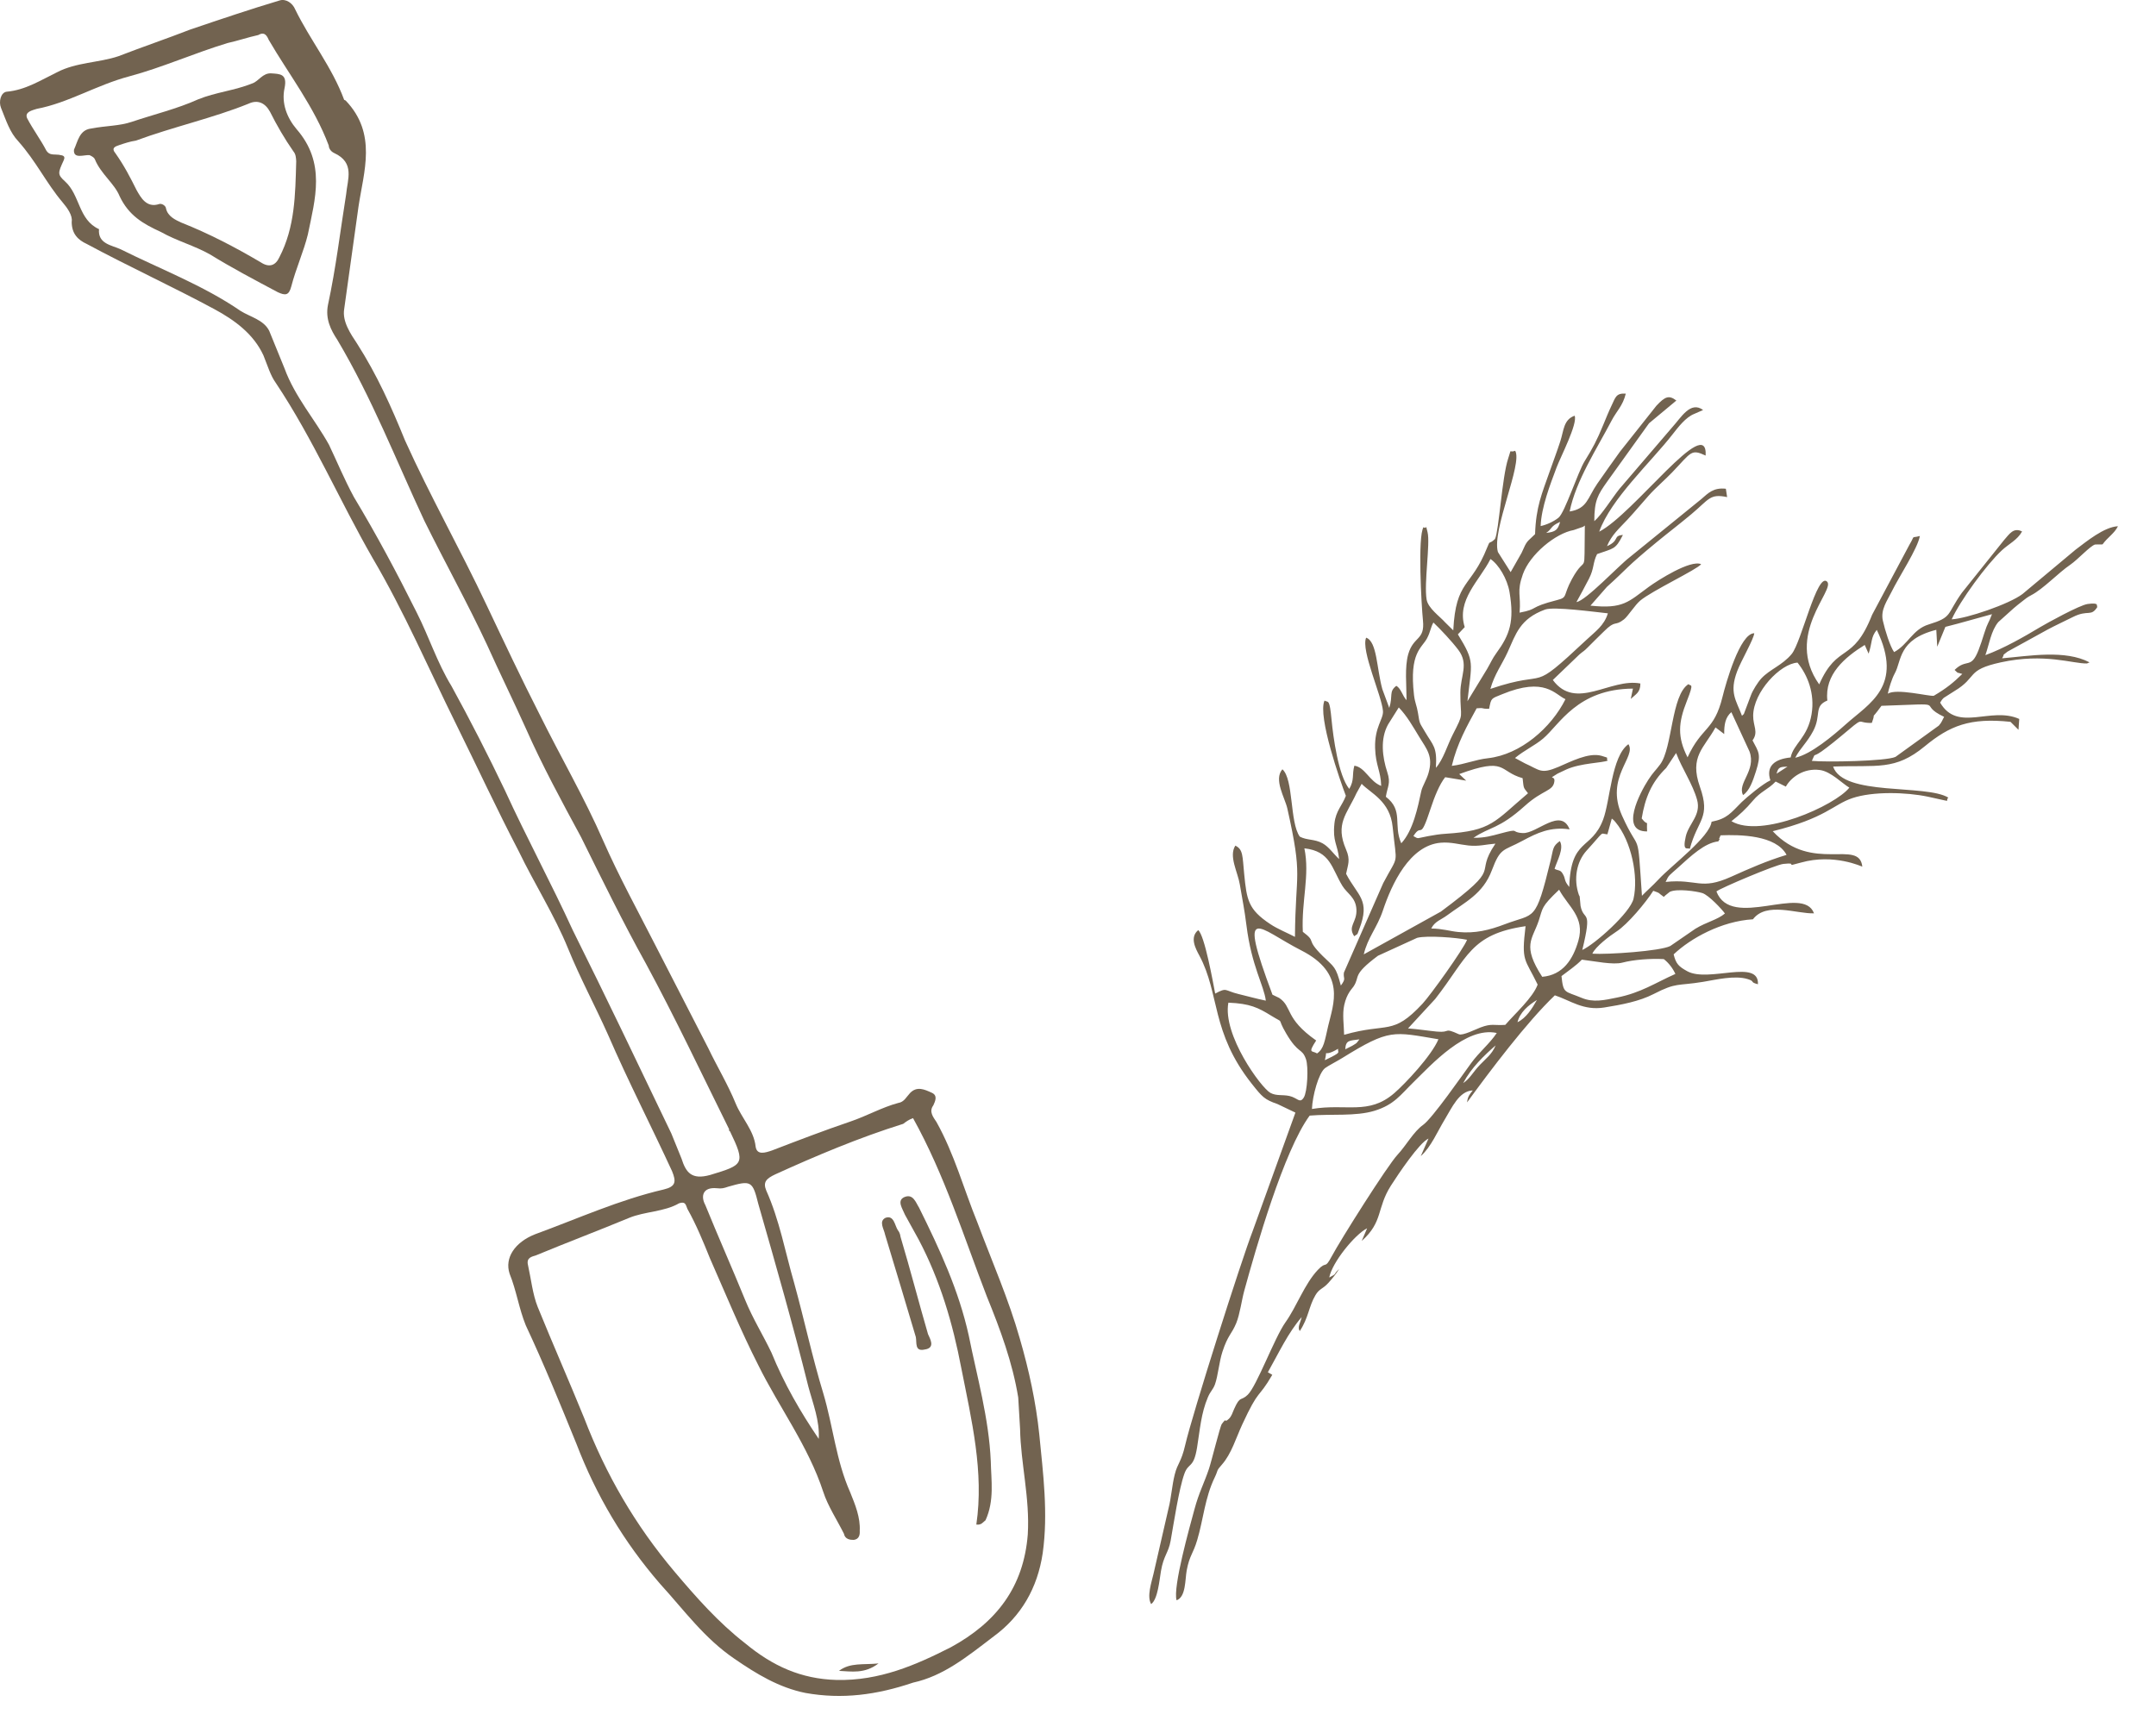<svg width="51" height="41" viewBox="0 0 51 41" fill="none" xmlns="http://www.w3.org/2000/svg">
<path d="M21.599 39.812C20.739 40.103 19.921 40.212 19.052 40.056C18.426 39.93 17.892 39.605 17.372 39.247C16.656 38.759 16.187 38.102 15.618 37.479C14.751 36.48 14.101 35.378 13.634 34.158C13.252 33.219 12.869 32.28 12.437 31.358C12.276 30.963 12.216 30.534 12.055 30.138C11.93 29.759 12.183 29.392 12.653 29.205C13.679 28.829 14.649 28.388 15.7 28.144C15.988 28.075 15.999 27.959 15.898 27.712C15.405 26.642 14.862 25.589 14.384 24.485C14.067 23.777 13.72 23.136 13.438 22.444C13.116 21.653 12.643 20.913 12.27 20.14C11.747 19.136 11.274 18.115 10.786 17.128C10.142 15.828 9.563 14.477 8.818 13.211C8.033 11.846 7.414 10.397 6.528 9.066C6.397 8.886 6.332 8.655 6.231 8.407C5.995 7.897 5.546 7.571 5.066 7.312C4.072 6.777 3.048 6.308 2.054 5.773C1.842 5.676 1.696 5.529 1.696 5.248C1.722 5.098 1.591 4.918 1.48 4.787C1.092 4.328 0.855 3.817 0.432 3.342C0.23 3.129 0.145 2.849 0.024 2.552C-0.036 2.404 0.02 2.188 0.156 2.17C0.601 2.132 0.965 1.896 1.349 1.71C1.799 1.473 2.349 1.484 2.804 1.329C3.375 1.108 3.931 0.92 4.503 0.698C5.21 0.458 5.918 0.219 6.61 0.012C6.762 -0.039 6.923 0.075 6.983 0.223C7.336 0.948 7.855 1.587 8.141 2.362L8.176 2.378C8.928 3.164 8.603 4.061 8.48 4.89C8.372 5.686 8.25 6.515 8.142 7.31C8.091 7.609 8.298 7.904 8.449 8.134C8.922 8.874 9.259 9.631 9.581 10.422C10.175 11.739 10.884 12.989 11.513 14.323C11.926 15.195 12.338 16.068 12.766 16.907C13.254 17.894 13.828 18.881 14.266 19.886C14.643 20.742 15.086 21.548 15.514 22.387C15.922 23.177 16.349 24.016 16.757 24.806C16.953 25.218 17.22 25.662 17.401 26.106C17.542 26.452 17.834 26.747 17.874 27.127C17.904 27.342 18.106 27.273 18.258 27.222C18.88 26.983 19.501 26.745 20.108 26.539C20.512 26.402 20.861 26.2 21.25 26.096C21.386 26.078 21.447 25.945 21.528 25.861C21.69 25.694 21.867 25.775 22.043 25.856C22.185 25.92 22.124 26.053 22.078 26.153C21.967 26.303 22.078 26.434 22.153 26.549C22.576 27.306 22.797 28.131 23.119 28.922C23.465 29.845 23.863 30.75 24.124 31.674C24.34 32.417 24.505 33.176 24.584 33.937C24.674 34.862 24.798 35.804 24.665 36.749C24.542 37.578 24.152 38.244 23.51 38.715C22.852 39.219 22.311 39.655 21.599 39.812ZM21.598 26.456C21.497 26.491 21.431 26.541 21.365 26.591C20.319 26.918 19.313 27.343 18.343 27.784C18.125 27.886 18.044 27.969 18.125 28.167C18.442 28.875 18.572 29.618 18.787 30.36C19.028 31.235 19.218 32.127 19.475 32.968C19.71 33.759 19.775 34.553 20.112 35.311C20.232 35.607 20.353 35.904 20.337 36.218C20.342 36.301 20.332 36.417 20.196 36.435C20.11 36.436 19.988 36.421 19.963 36.289C19.808 35.976 19.581 35.631 19.475 35.301C19.119 34.213 18.428 33.294 17.94 32.306C17.513 31.467 17.171 30.627 16.793 29.771C16.633 29.375 16.472 28.98 16.26 28.602C16.22 28.503 16.215 28.42 16.063 28.471C15.715 28.674 15.25 28.663 14.881 28.816C14.143 29.122 13.42 29.395 12.682 29.701C12.581 29.735 12.445 29.753 12.49 29.935C12.56 30.248 12.6 30.628 12.72 30.925C13.082 31.815 13.46 32.671 13.822 33.561C14.329 34.879 15.019 36.079 15.962 37.194C16.46 37.784 16.995 38.391 17.625 38.88C18.276 39.419 18.947 39.726 19.791 39.749C20.806 39.771 21.66 39.398 22.494 38.974C23.576 38.383 24.214 37.548 24.312 36.306C24.364 35.445 24.144 34.62 24.13 33.809C24.115 33.561 24.101 33.313 24.086 33.065C23.951 32.239 23.665 31.464 23.343 30.674C22.795 29.256 22.348 27.805 21.598 26.456ZM15.88 26.818C15.98 27.066 16.041 27.214 16.121 27.412C16.226 27.741 16.357 27.922 16.797 27.801C17.59 27.561 17.641 27.543 17.269 26.77C17.269 26.77 17.233 26.754 17.248 26.72C16.604 25.42 15.976 24.087 15.281 22.803C14.742 21.833 14.234 20.796 13.746 19.809C13.283 18.953 12.82 18.098 12.442 17.242C12.146 16.583 11.813 15.908 11.517 15.249C11.064 14.278 10.525 13.308 10.037 12.32C9.368 10.888 8.8 9.421 7.979 8.04C7.828 7.81 7.692 7.547 7.758 7.215C7.947 6.336 8.05 5.458 8.188 4.596C8.219 4.248 8.401 3.849 7.907 3.622C7.836 3.59 7.78 3.524 7.776 3.442C7.429 2.519 6.834 1.764 6.356 0.942C6.295 0.794 6.225 0.762 6.109 0.829C5.871 0.881 5.618 0.967 5.381 1.019C4.587 1.26 3.834 1.599 3.056 1.807C2.278 2.014 1.615 2.435 0.868 2.576C0.767 2.61 0.58 2.645 0.64 2.794C0.776 3.057 0.962 3.303 1.098 3.566C1.174 3.681 1.275 3.647 1.396 3.662C1.431 3.678 1.568 3.66 1.507 3.793C1.37 4.093 1.355 4.126 1.536 4.29C1.899 4.616 1.848 5.196 2.342 5.422C2.311 5.77 2.64 5.8 2.852 5.897C3.79 6.366 4.81 6.752 5.687 7.354C5.919 7.501 6.233 7.563 6.368 7.827C6.489 8.123 6.61 8.42 6.73 8.716C6.977 9.392 7.456 9.933 7.783 10.525C7.979 10.937 8.14 11.332 8.371 11.76C8.905 12.647 9.388 13.552 9.856 14.49C10.148 15.066 10.339 15.676 10.681 16.235C11.124 17.041 11.552 17.88 11.945 18.703C12.458 19.823 13.037 20.892 13.55 22.012C14.33 23.576 15.115 25.222 15.88 26.818ZM19.367 34.045C19.393 33.614 19.232 33.219 19.121 32.806C18.76 31.354 18.349 29.919 17.937 28.483C17.802 27.939 17.767 27.923 17.226 28.078C17.125 28.112 17.074 28.129 16.953 28.114C16.625 28.084 16.569 28.3 16.685 28.514C16.986 29.255 17.323 30.013 17.625 30.754C17.806 31.199 18.053 31.593 18.249 32.005C18.551 32.746 18.933 33.404 19.367 34.045Z" fill="#726350"/>
<path d="M23.095 36.072C23.279 34.828 22.984 33.607 22.739 32.368C22.538 31.312 22.237 30.289 21.734 29.335C21.618 29.121 21.523 28.956 21.407 28.742C21.346 28.594 21.215 28.414 21.382 28.329C21.6 28.227 21.665 28.458 21.74 28.573C22.229 29.561 22.681 30.532 22.917 31.605C23.112 32.579 23.393 33.553 23.437 34.578C23.446 35.025 23.526 35.504 23.313 35.97C23.247 36.02 23.217 36.087 23.095 36.072Z" fill="#726350"/>
<path d="M21.3 29.257C21.536 30.049 21.736 30.824 21.952 31.566C21.992 31.665 22.143 31.895 21.87 31.931C21.633 31.984 21.689 31.768 21.664 31.636C21.428 30.844 21.192 30.052 20.936 29.211C20.911 29.079 20.78 28.898 20.947 28.814C21.149 28.745 21.164 28.994 21.239 29.108C21.295 29.174 21.3 29.257 21.3 29.257Z" fill="#726350"/>
<path d="M19.846 39.534C20.109 39.332 20.422 39.395 20.781 39.358C20.452 39.61 20.139 39.547 19.846 39.534Z" fill="#726350"/>
<path d="M2.149 3.042C2.523 2.971 2.816 2.984 3.12 2.882C3.625 2.711 4.201 2.572 4.686 2.351C5.106 2.181 5.55 2.143 5.97 1.973C6.121 1.921 6.213 1.722 6.42 1.736C6.627 1.75 6.799 1.748 6.732 2.08C6.651 2.445 6.792 2.791 7.013 3.053C7.714 3.856 7.455 4.703 7.282 5.549C7.185 5.947 7.002 6.347 6.89 6.778C6.834 6.994 6.749 6.995 6.572 6.914C6.022 6.622 5.472 6.331 4.972 6.022C4.599 5.811 4.18 5.7 3.807 5.489C3.383 5.295 3.045 5.1 2.828 4.639C2.708 4.343 2.385 4.115 2.244 3.769C2.224 3.719 2.153 3.687 2.118 3.671C1.997 3.656 1.729 3.774 1.75 3.542C1.841 3.343 1.877 3.078 2.149 3.042ZM3.215 3.327C3.078 3.346 2.927 3.397 2.826 3.431C2.724 3.465 2.623 3.5 2.734 3.631C2.941 3.926 3.077 4.19 3.233 4.502C3.328 4.667 3.464 4.93 3.768 4.827C3.818 4.81 3.924 4.859 3.929 4.941C3.974 5.123 4.151 5.204 4.292 5.268C4.943 5.526 5.564 5.85 6.169 6.207C6.366 6.337 6.518 6.286 6.609 6.086C6.979 5.371 6.985 4.609 7.007 3.815C7.002 3.732 6.997 3.649 6.942 3.584C6.735 3.288 6.544 2.959 6.388 2.646C6.272 2.433 6.095 2.352 5.878 2.454C5.039 2.794 4.089 3.003 3.215 3.327Z" fill="#726350"/>
<path fill-rule="evenodd" clip-rule="evenodd" d="M31.34 25.085C31.42 24.761 31.251 25.054 31.652 24.815C31.637 24.92 31.762 24.881 31.34 25.085ZM34.611 25.627C34.806 25.258 35.108 24.973 35.379 24.735C35.29 24.947 35.157 25.038 35.01 25.192C34.837 25.373 34.773 25.522 34.611 25.627ZM31.034 26.239C31.046 25.93 31.191 25.392 31.343 25.273C31.406 25.224 31.637 25.104 31.751 25.033C32.873 24.338 32.952 24.41 34.026 24.59C33.863 24.98 33.24 25.641 32.98 25.866C32.372 26.391 31.844 26.104 31.034 26.239ZM31.822 24.827C31.834 24.607 31.921 24.624 32.157 24.592C32.065 24.707 32.119 24.661 31.987 24.744C31.969 24.755 31.857 24.811 31.822 24.827ZM30.502 25.932C30.338 25.895 30.193 25.936 30.051 25.858C29.832 25.738 28.915 24.485 29.057 23.724C29.57 23.745 29.761 23.841 30.072 24.033C30.413 24.242 30.18 24.037 30.426 24.455C30.717 24.95 30.797 24.79 30.892 25.059C30.957 25.244 30.926 25.835 30.841 25.968C30.745 26.12 30.694 25.975 30.502 25.932ZM35.896 24.186C35.954 23.952 36.151 23.786 36.356 23.66C36.246 23.858 36.099 24.091 35.896 24.186ZM36.937 23.095C37.073 22.989 37.288 22.846 37.418 22.706C37.721 22.742 38.157 22.836 38.379 22.776C38.644 22.706 39.043 22.676 39.357 22.693C39.475 22.783 39.574 22.918 39.631 23.044C39.153 23.256 38.82 23.489 38.25 23.603C37.948 23.664 37.692 23.727 37.411 23.609C37.014 23.442 36.981 23.522 36.937 23.095ZM33.95 23.636C34.718 22.654 34.778 22.104 36.087 21.914C35.984 22.767 36.069 22.666 36.373 23.296C36.26 23.607 35.831 23.988 35.608 24.249C35.333 24.268 35.291 24.209 35.022 24.31C34.914 24.35 34.598 24.511 34.51 24.471C34.131 24.3 34.334 24.441 33.988 24.408C33.788 24.389 33.534 24.349 33.307 24.333L33.95 23.636ZM31.155 24.925C31.04 24.851 30.927 24.938 31.134 24.619C30.381 24.089 30.578 23.827 30.259 23.612L30.1 23.535C29.262 21.29 29.763 21.968 30.781 22.487C31.852 23.032 31.538 23.76 31.418 24.274C31.335 24.633 31.317 24.814 31.155 24.925ZM31.795 24.484C31.791 24.254 31.749 23.999 31.798 23.779C31.859 23.503 31.981 23.397 32.017 23.343C32.183 23.095 31.967 23.084 32.595 22.614L33.522 22.19C33.757 22.128 34.463 22.185 34.703 22.236C34.619 22.457 33.837 23.547 33.65 23.748C32.933 24.517 32.836 24.186 31.795 24.484ZM36.481 23.112C35.997 22.366 36.25 22.228 36.398 21.786C36.501 21.478 36.444 21.467 36.881 21.051C37.103 21.461 37.495 21.7 37.337 22.256C37.21 22.701 36.971 23.07 36.481 23.112ZM37.667 22.565C37.737 22.401 38.076 22.145 38.237 22.041C38.502 21.871 38.933 21.352 39.108 21.077C39.3 21.147 39.186 21.1 39.357 21.221C39.369 21.211 39.383 21.195 39.391 21.188L39.498 21.102C39.67 21.019 40.13 21.088 40.267 21.13C40.419 21.177 40.734 21.516 40.803 21.614C40.622 21.765 40.376 21.811 40.107 21.973L39.511 22.383C39.274 22.504 38.029 22.589 37.667 22.565ZM38.127 19.368C38.164 19.4 38.167 19.394 38.216 19.454C38.595 19.908 38.76 20.741 38.641 21.264C38.566 21.593 37.723 22.344 37.429 22.477C37.674 21.466 37.467 21.822 37.388 21.436L37.367 21.21C37.363 21.2 37.353 21.186 37.349 21.176C37.216 20.795 37.296 20.385 37.529 20.128C37.983 19.629 37.835 19.727 38.023 19.741L38.127 19.368ZM32.26 22.581C32.349 22.191 32.577 21.947 32.712 21.544C32.92 20.919 33.345 20 34.082 19.939C34.32 19.919 34.519 19.982 34.737 20.005C34.981 20.032 35.148 19.978 35.374 19.961C34.833 20.765 35.616 20.429 34.084 21.569L32.26 22.581ZM32.943 19.566C33.039 20.526 33.097 20.181 32.72 20.895L31.79 23.012C31.769 23.165 31.853 23.137 31.718 23.319C31.597 22.858 31.561 22.888 31.291 22.622C30.857 22.193 31.166 22.309 30.818 22.047C30.783 21.312 30.988 20.714 30.855 20.072C31.474 20.142 31.497 20.537 31.754 20.96C31.867 21.145 32.069 21.229 32.086 21.514C32.104 21.828 31.871 21.909 32.034 22.152C32.141 22.072 32.092 22.14 32.152 21.987C32.425 21.286 32.115 21.203 31.842 20.675C31.884 20.459 31.95 20.351 31.841 20.1C31.579 19.493 31.855 19.271 32.088 18.766L32.21 18.546C32.424 18.77 32.882 18.951 32.943 19.566ZM40.646 19.908C40.719 19.798 40.646 19.892 40.672 19.827C40.673 19.823 40.685 19.811 40.687 19.796C40.688 19.78 40.699 19.774 40.705 19.764C41.156 19.747 42.011 19.756 42.261 20.227C41.8 20.366 41.386 20.548 40.949 20.745C40.22 21.073 40.156 20.789 39.4 20.867C39.48 20.694 39.479 20.724 39.687 20.535C39.999 20.252 40.325 19.942 40.646 19.908ZM42.244 18.612C42.362 18.398 42.664 18.167 43.049 18.219C43.311 18.254 43.577 18.538 43.746 18.636C43.416 19.057 41.661 19.848 40.957 19.43C41.146 19.282 41.298 19.143 41.464 18.945C41.654 18.719 41.82 18.685 42.003 18.492L42.244 18.612ZM34.201 19.727C34.05 19.736 33.926 19.758 33.791 19.782C33.51 19.832 33.563 19.86 33.434 19.782C33.646 19.444 33.575 19.947 33.844 19.123C33.929 18.863 34.05 18.557 34.186 18.389L34.683 18.471L34.518 18.315C35.65 17.902 35.438 18.249 36.017 18.412C36.047 18.667 36.028 18.619 36.145 18.769C35.348 19.443 35.289 19.659 34.201 19.727ZM42.025 18.306C42.065 18.141 42.116 18.147 42.283 18.138L42.025 18.306ZM32.782 18.852C32.821 18.608 32.904 18.536 32.816 18.27C32.699 17.914 32.645 17.483 32.835 17.141L33.088 16.739C33.286 16.945 33.42 17.187 33.575 17.441C33.75 17.727 33.906 17.893 33.791 18.291C33.745 18.454 33.644 18.605 33.62 18.72C33.54 19.093 33.429 19.65 33.147 19.953C32.95 19.513 33.208 19.179 32.782 18.852ZM42.859 18.003C42.983 17.746 42.813 18 43.215 17.686C43.333 17.594 43.402 17.542 43.54 17.426C44.155 16.911 43.881 17.119 44.278 17.104C44.404 16.763 44.192 17.13 44.506 16.7C46.205 16.639 45.289 16.632 45.988 16.961C45.944 17.037 45.936 17.088 45.862 17.169L44.837 17.909C44.607 18.012 43.191 18.036 42.859 18.003ZM35.225 16.771C35.275 16.508 35.271 16.534 35.533 16.426C36.549 16.006 36.783 16.435 37.031 16.543C36.693 17.222 35.967 17.854 35.198 17.94C34.892 17.974 34.661 18.082 34.342 18.121C34.47 17.586 34.7 17.18 34.93 16.759C35.136 16.741 35.005 16.772 35.225 16.771ZM33.966 18.167C33.998 17.662 33.9 17.645 33.704 17.308C33.581 17.096 33.584 17.143 33.542 16.868C33.515 16.696 33.47 16.63 33.448 16.445C33.332 15.433 33.633 15.338 33.757 15.102C33.839 14.947 33.841 14.844 33.907 14.729C34.081 14.895 34.34 15.17 34.495 15.375C34.752 15.715 34.547 15.982 34.545 16.385C34.541 17.043 34.648 16.825 34.363 17.385C34.238 17.63 34.139 17.975 33.966 18.167ZM44.202 15.466C44.29 15.203 44.25 15.08 44.395 14.903C45.039 16.238 44.214 16.642 43.666 17.134C43.362 17.405 42.842 17.846 42.466 17.929C42.589 17.695 42.744 17.572 42.89 17.298C43.09 16.919 42.898 16.71 43.226 16.575C43.157 15.958 43.64 15.552 44.11 15.26L44.202 15.466ZM46.018 14.832C46.397 14.738 46.77 14.625 47.12 14.532C47.04 14.751 47.02 14.721 46.938 14.982C46.891 15.132 46.848 15.266 46.803 15.38C46.621 15.847 46.523 15.569 46.236 15.851C46.346 15.953 46.259 15.893 46.418 15.946C46.206 16.153 46.047 16.283 45.743 16.463C45.634 16.48 44.856 16.281 44.656 16.414C44.678 16.297 44.751 16.058 44.822 15.93C44.986 15.635 44.897 15.131 45.803 14.902L45.825 15.302L46.018 14.832ZM35.255 16.3C35.349 15.958 35.533 15.716 35.662 15.432C35.857 15.005 35.949 14.642 36.55 14.422C36.755 14.348 37.713 14.478 38.034 14.512C37.947 14.802 37.733 14.945 37.536 15.131C36.114 16.461 36.724 15.802 35.255 16.3ZM34.648 14.838C34.447 14.196 34.997 13.742 35.257 13.227C35.449 13.354 35.655 13.694 35.708 14.011C35.824 14.702 35.715 15.018 35.394 15.456C35.303 15.58 35.261 15.685 35.176 15.83L34.712 16.592C34.814 15.66 34.894 15.674 34.486 15.009L34.648 14.838ZM35.946 14.496C35.982 14.064 35.873 14.011 36.023 13.588C36.19 13.117 36.794 12.618 37.227 12.541L37.458 12.461C37.467 12.436 37.493 12.442 37.489 12.434C37.469 13.749 37.539 13.052 37.184 13.701C36.966 14.1 37.093 14.132 36.836 14.197C36.129 14.378 36.422 14.404 35.946 14.496ZM36.575 12.609C36.73 12.503 36.661 12.458 36.905 12.348C36.85 12.536 36.8 12.585 36.575 12.609ZM37.13 12.102C37.276 11.374 37.78 10.606 38.124 9.948C38.243 9.721 38.387 9.605 38.458 9.313C38.227 9.299 38.216 9.399 38.123 9.592C38.052 9.74 37.988 9.9 37.927 10.047C37.769 10.43 37.681 10.594 37.486 10.909C37.324 11.17 37.017 12.126 36.868 12.248C36.75 12.344 36.572 12.421 36.444 12.447C36.46 12.001 36.67 11.464 36.819 11.065C36.911 10.818 37.325 10.024 37.248 9.836C36.984 9.929 36.993 10.182 36.908 10.444C36.836 10.666 36.745 10.908 36.661 11.146C36.473 11.683 36.333 11.989 36.312 12.638C36.116 12.835 36.131 12.765 35.993 13.081L35.734 13.537L35.433 13.061C35.284 12.541 36.022 10.973 35.842 10.666C35.679 10.727 35.769 10.572 35.676 10.848C35.53 11.281 35.457 12.563 35.364 12.753C35.214 12.897 35.256 12.759 35.178 12.957C34.799 13.914 34.438 13.713 34.377 14.915L34.189 14.73C34.059 14.583 33.781 14.393 33.746 14.183C33.682 13.797 33.835 12.862 33.769 12.594C33.713 12.361 33.758 12.539 33.674 12.473C33.531 12.685 33.624 14.332 33.66 14.68C33.709 15.158 33.436 15.046 33.312 15.478C33.224 15.788 33.272 16.215 33.272 16.567C33.175 16.466 33.144 16.292 33.03 16.227C32.847 16.367 32.956 16.458 32.863 16.75L32.699 16.306C32.563 15.817 32.577 15.179 32.316 15.088C32.187 15.385 32.685 16.458 32.714 16.823C32.729 17.014 32.513 17.201 32.528 17.698C32.54 18.114 32.663 18.239 32.672 18.595C32.397 18.492 32.29 18.151 32.037 18.117C31.977 18.339 32.044 18.444 31.917 18.666C31.658 18.353 31.536 17.429 31.499 17.041C31.449 16.515 31.422 16.628 31.331 16.577C31.164 16.949 31.711 18.501 31.836 18.829C31.756 19.053 31.598 19.181 31.566 19.483C31.52 19.919 31.639 19.965 31.677 20.326C31.544 20.206 31.439 20.039 31.286 19.954C31.093 19.847 30.92 19.887 30.746 19.795C30.506 19.457 30.603 18.437 30.335 18.202C30.123 18.445 30.394 18.873 30.452 19.13C30.825 20.794 30.644 20.591 30.632 22.167C30.466 22.079 30.223 21.982 30.047 21.864C29.524 21.517 29.492 21.294 29.431 20.678C29.389 20.252 29.408 20.099 29.222 20.008C29.061 20.258 29.279 20.63 29.328 20.928C29.389 21.294 29.437 21.51 29.485 21.896C29.605 22.861 29.899 23.314 29.943 23.676C29.685 23.622 29.55 23.58 29.295 23.519C28.96 23.438 29.032 23.354 28.745 23.509C28.694 23.241 28.494 22.122 28.343 22.008C28.136 22.179 28.282 22.444 28.372 22.612C28.857 23.517 28.642 24.42 29.611 25.643C29.86 25.957 29.909 26.015 30.22 26.123L30.643 26.325L29.631 29.13C29.363 29.823 28.205 33.458 28.037 34.186C27.941 34.605 27.857 34.613 27.789 34.885C27.723 35.145 27.706 35.44 27.642 35.687L27.287 37.234C27.241 37.439 27.123 37.77 27.23 37.954C27.389 37.842 27.427 37.378 27.462 37.175C27.524 36.805 27.639 36.745 27.691 36.457C27.765 36.044 27.886 35.235 28.015 34.874C28.115 34.591 28.234 34.759 28.317 34.246C28.385 33.828 28.41 33.443 28.572 33.061C28.634 32.914 28.693 32.883 28.74 32.755C28.811 32.56 28.839 32.219 28.916 31.985C29.048 31.581 29.134 31.572 29.244 31.304C29.33 31.093 29.372 30.762 29.432 30.543C29.707 29.541 30.366 27.231 30.98 26.396C31.489 26.352 32.064 26.419 32.513 26.282C32.98 26.139 33.13 25.904 33.431 25.61C33.862 25.189 34.676 24.283 35.406 24.441C35.238 24.695 34.996 24.886 34.8 25.154C34.602 25.424 33.884 26.46 33.662 26.617C33.439 26.774 33.262 27.104 33.061 27.319C32.816 27.581 31.707 29.341 31.503 29.724C31.326 30.054 31.391 29.816 31.174 30.046C30.858 30.38 30.676 30.909 30.406 31.289C30.148 31.652 29.729 32.795 29.514 33.002C29.349 33.161 29.34 33.01 29.195 33.334C29.152 33.431 29.134 33.506 29.071 33.568C28.939 33.695 29.038 33.508 28.901 33.694C28.861 33.748 28.656 34.581 28.598 34.753C28.48 35.104 28.362 35.311 28.254 35.714C28.147 36.109 27.739 37.556 27.832 37.864C28.056 37.784 28.031 37.37 28.072 37.153C28.14 36.795 28.221 36.773 28.321 36.435C28.465 35.95 28.502 35.435 28.735 34.955C28.828 34.761 28.759 34.818 28.906 34.651C29.129 34.399 29.238 34.022 29.384 33.707C29.793 32.822 29.752 33.122 30.096 32.529C30.09 32.525 30.078 32.52 30.076 32.518L29.991 32.469C30.259 31.994 30.465 31.542 30.791 31.163C30.76 31.302 30.684 31.401 30.746 31.494C30.955 31.178 30.957 30.916 31.116 30.646C31.21 30.486 31.282 30.508 31.421 30.356C31.509 30.259 31.6 30.148 31.679 30.023C31.512 30.181 31.651 30.117 31.443 30.227C31.513 29.865 32.053 29.205 32.339 29.062L32.211 29.362C32.724 28.905 32.559 28.591 32.903 28.051C33.076 27.781 33.572 27.039 33.791 26.939L33.608 27.355C33.853 27.136 33.999 26.778 34.176 26.487C34.345 26.209 34.516 25.811 34.839 25.8C34.765 25.892 34.718 25.945 34.704 26.083C35.246 25.338 36.116 24.183 36.78 23.55C37.147 23.671 37.451 23.917 37.949 23.838C38.363 23.772 38.78 23.692 39.113 23.521C39.667 23.236 39.663 23.334 40.293 23.23C40.584 23.182 41.036 23.071 41.342 23.166C41.528 23.223 41.377 23.235 41.584 23.288C41.613 22.677 40.417 23.255 39.914 22.981C39.711 22.869 39.645 22.808 39.59 22.581C39.993 22.199 40.721 21.796 41.466 21.751C41.783 21.329 42.507 21.626 42.91 21.61C42.656 20.912 40.951 22.013 40.602 21.092C40.698 21.012 42.004 20.46 42.184 20.441C42.588 20.396 42.147 20.537 42.602 20.409C43.38 20.19 44.042 20.504 44.053 20.506C43.982 19.835 42.867 20.67 41.934 19.667C43.189 19.357 43.359 19.039 43.815 18.885C44.303 18.72 45.096 18.743 45.603 18.85C46.252 18.988 45.989 18.961 46.088 18.872C45.553 18.547 43.599 18.847 43.362 18.137C44.411 18.098 44.824 18.241 45.531 17.657C46.12 17.171 46.6 16.977 47.558 17.079C47.571 17.091 47.587 17.107 47.594 17.115L47.747 17.268L47.765 17.011C47.088 16.707 46.311 17.336 45.894 16.625C45.938 16.562 45.919 16.571 45.979 16.512L46.234 16.35C46.788 16.018 46.495 15.854 47.328 15.672C48.365 15.445 49.035 15.707 49.367 15.698L49.428 15.672C48.849 15.368 48.003 15.521 47.359 15.576C47.443 15.437 47.326 15.546 47.487 15.418L47.906 15.188C48.097 15.083 48.237 15.005 48.438 14.895C48.624 14.795 48.853 14.691 49.028 14.602C49.399 14.413 49.459 14.605 49.613 14.361C49.58 14.335 49.677 14.25 49.383 14.291C49.191 14.317 48.414 14.747 48.261 14.838C47.885 15.063 47.407 15.339 46.964 15.501C47.055 15.241 47.098 14.926 47.269 14.719L47.454 14.553C47.585 14.432 47.676 14.351 47.837 14.227C47.906 14.173 47.953 14.132 48.048 14.083C48.337 13.933 48.685 13.557 48.975 13.36C49.149 13.241 49.445 12.914 49.56 12.883L49.735 12.881C49.859 12.709 50.016 12.623 50.1 12.451C49.77 12.468 49.356 12.812 49.096 13.007L47.842 14.055C47.529 14.293 46.522 14.636 46.167 14.654C46.368 14.211 46.989 13.36 47.354 13.021C47.521 12.866 47.722 12.776 47.832 12.575C47.627 12.471 47.531 12.638 47.406 12.778L46.407 14.027C46.037 14.549 46.193 14.599 45.623 14.775C45.242 14.891 45.138 15.249 44.805 15.429C44.708 15.292 44.589 14.909 44.539 14.686C44.479 14.424 44.646 14.208 44.745 14.003C44.92 13.646 45.363 12.98 45.414 12.682C45.189 12.744 45.316 12.639 45.169 12.886L44.285 14.546C43.825 15.712 43.472 15.201 43.033 16.193C42.201 15.02 43.424 13.955 43.219 13.761C42.983 13.537 42.613 15.194 42.383 15.473C42.161 15.742 41.866 15.835 41.665 16.051C41.583 16.139 41.46 16.333 41.417 16.453L41.247 16.903C41.242 16.892 41.22 16.925 41.207 16.937C41.067 16.565 40.902 16.39 41.092 15.884C41.185 15.635 41.484 15.126 41.497 14.983C41.158 14.982 40.823 16.174 40.746 16.488C40.545 17.307 40.257 17.182 39.919 17.919C39.674 17.438 39.699 17.098 39.903 16.585C40.091 16.113 39.98 16.253 39.943 16.186C39.531 16.44 39.565 17.689 39.271 18.086C39.157 18.24 39.106 18.271 38.989 18.453C38.789 18.762 38.311 19.679 38.962 19.672C38.945 19.32 39.011 19.596 38.834 19.365C38.915 18.874 39.068 18.506 39.413 18.171L39.648 17.817C39.788 18.186 40.04 18.549 40.144 18.922C40.246 19.289 39.946 19.485 39.876 19.793C39.791 20.171 39.925 20.044 39.972 20.085C40.16 19.382 40.473 19.358 40.211 18.615C39.958 17.898 40.311 17.7 40.58 17.211L40.786 17.368C40.783 17.148 40.812 16.971 40.955 16.85L41.385 17.782C41.549 18.236 41.087 18.531 41.232 18.812C41.386 18.711 41.464 18.474 41.537 18.25C41.666 17.844 41.603 17.801 41.456 17.518C41.602 17.317 41.468 17.18 41.471 16.931C41.478 16.371 42.112 15.703 42.52 15.678C42.761 15.979 42.933 16.407 42.853 16.896C42.762 17.455 42.419 17.605 42.358 17.922C41.974 17.96 41.77 18.13 41.878 18.464C41.706 18.54 41.31 18.87 41.202 18.976C40.941 19.235 40.861 19.37 40.487 19.443C40.447 19.8 39.533 20.485 39.242 20.798C39.076 20.975 38.961 21.069 38.84 21.195C38.727 19.528 38.803 20.266 38.368 19.296C37.96 18.387 38.718 17.911 38.52 17.608C38.116 17.898 38.092 18.942 37.921 19.394C37.644 20.124 37.155 19.822 37.121 20.987C36.978 20.814 37.051 20.809 36.959 20.662C36.905 20.574 36.848 20.603 36.773 20.556C36.834 20.361 37.003 20.074 36.897 19.901C36.723 20.026 36.747 20.083 36.682 20.351C36.317 21.848 36.313 21.595 35.602 21.866C35.226 22.009 34.895 22.09 34.496 22.052C34.292 22.032 34.128 21.973 33.856 21.969C33.939 21.799 34.091 21.762 34.23 21.658C34.654 21.344 35.079 21.155 35.29 20.591C35.495 20.044 35.559 20.14 36.012 19.895C36.364 19.705 36.679 19.557 37.129 19.623C36.92 19.092 36.353 19.729 36.021 19.711C35.712 19.694 35.981 19.59 35.492 19.721C35.29 19.775 35.114 19.828 34.856 19.823C35.245 19.556 35.449 19.627 36.074 19.064C36.506 18.675 36.742 18.727 36.769 18.483C36.786 18.333 36.589 18.463 36.845 18.304C36.848 18.302 37.041 18.212 37.048 18.208C37.394 18.051 37.91 18.053 38.031 17.995C37.963 17.919 38.118 17.951 37.883 17.883C37.578 17.796 37.142 18.028 36.866 18.145C36.444 18.323 36.431 18.222 36.069 18.06L35.837 17.935C36.063 17.747 36.302 17.644 36.502 17.475C36.89 17.148 37.307 16.301 38.627 16.293L38.576 16.537C38.697 16.42 38.803 16.388 38.803 16.172C38.096 16.035 37.278 16.828 36.732 16.089L37.359 15.487C37.456 15.402 37.459 15.419 37.551 15.325C37.694 15.179 37.791 15.088 37.937 14.943C38.228 14.652 38.188 14.833 38.414 14.656C38.508 14.583 38.675 14.315 38.799 14.211C39.082 13.975 40.138 13.479 40.241 13.349C39.986 13.238 39.219 13.728 39.004 13.884C38.518 14.239 38.4 14.413 37.622 14.33L38.011 13.886C38.507 13.44 38.444 13.44 39.193 12.824C39.484 12.585 39.701 12.423 40.01 12.165C40.429 11.815 40.444 11.674 40.855 11.762L40.825 11.564C40.531 11.531 40.407 11.668 40.244 11.809L38.551 13.184C38.294 13.379 37.512 14.216 37.291 14.245C37.398 14.05 37.47 13.919 37.587 13.693C37.715 13.443 37.673 13.321 37.779 13.11C38.178 12.966 38.209 13.012 38.39 12.657C38.143 12.678 38.325 12.785 38.013 12.923C38.125 12.654 38.296 12.51 38.497 12.295C38.69 12.087 38.812 11.936 38.996 11.73C39.164 11.541 39.39 11.349 39.559 11.172C40.012 10.699 39.998 10.617 40.347 10.779C40.401 9.756 38.648 12.159 37.829 12.58C38.104 11.806 39.052 10.935 39.562 10.28C39.7 10.103 39.877 9.872 40.077 9.793L40.287 9.701C39.987 9.48 39.768 9.878 39.561 10.104L38.308 11.567C38.149 11.762 37.886 12.185 37.713 12.331C37.713 11.837 37.797 11.707 38.019 11.393L39.008 10.015L39.654 9.477C39.482 9.346 39.391 9.376 39.183 9.599L38.321 10.686C38.128 10.957 37.98 11.16 37.781 11.448C37.551 11.782 37.55 12.035 37.13 12.102Z" fill="#726350"/>
</svg>
